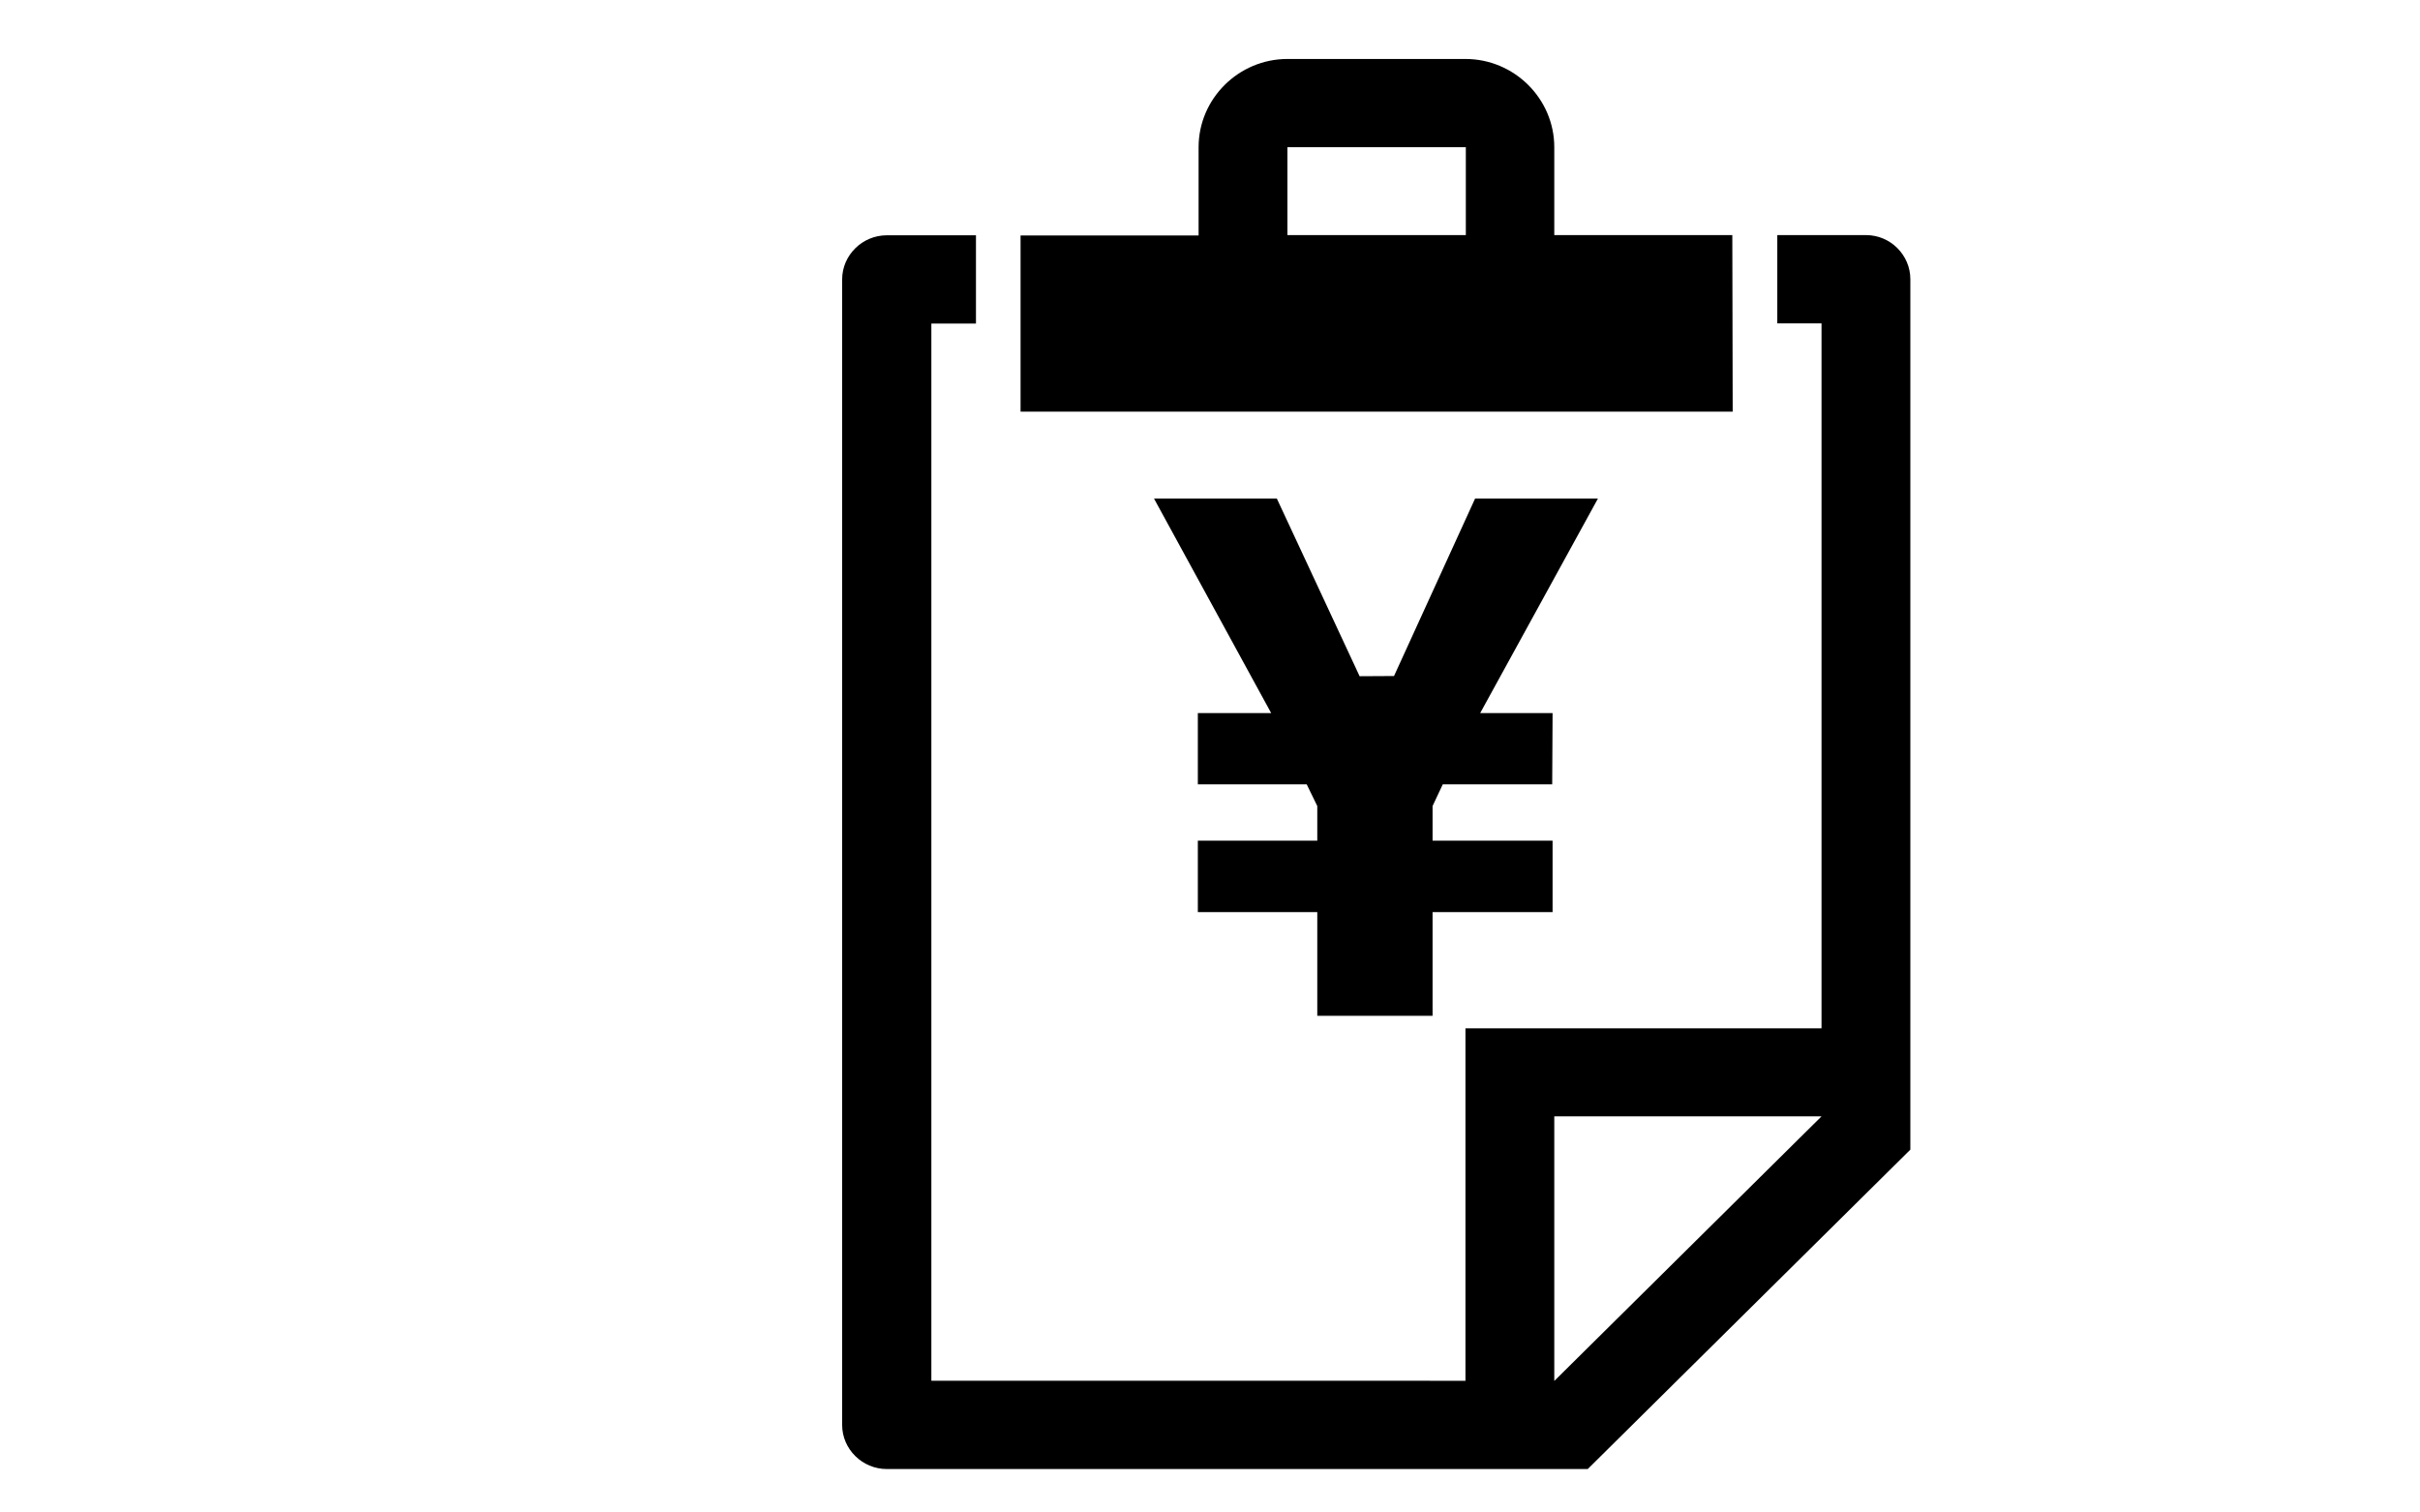 <?xml version="1.0" standalone="no"?><!DOCTYPE svg PUBLIC "-//W3C//DTD SVG 1.1//EN" "http://www.w3.org/Graphics/SVG/1.1/DTD/svg11.dtd"><svg t="1535957731391" class="icon" style="" viewBox="0 0 1639 1024" version="1.1" xmlns="http://www.w3.org/2000/svg" p-id="1542" xmlns:xlink="http://www.w3.org/1999/xlink" width="320.117" height="200"><defs><style type="text/css"></style></defs><path d="M1263.872 159.232l-60.16 0 0 59.776 29.952 0 0 477.44L992.512 696.448l0 238.72L630.784 935.168 630.784 219.136l30.208 0 0-59.776-60.416 0c-16.512 0-30.208 13.44-30.208 29.824l0 775.936c0 16.384 13.696 29.824 30.208 29.824l474.752 0 218.496-216.32L1293.824 189.056C1293.824 172.8 1280.384 159.232 1263.872 159.232L1263.872 159.232 1263.872 159.232 1263.872 159.232zM1052.672 935.296l0-179.2 180.992 0L1052.672 935.296 1052.672 935.296zM1173.248 159.232l-120.576 0L1052.672 99.712c0-32.896-27.136-59.776-60.16-59.776l-120.576 0c-33.024 0-60.16 26.88-60.16 59.776l0 59.776-120.576 0 0 119.296 482.304 0L1173.248 159.232 1173.248 159.232 1173.248 159.232zM992.512 159.232l-120.576 0L871.936 99.712c0 0 0 0 0.256 0l120.32 0c0 0 0 0 0.256 0l0 59.52L992.512 159.232z" p-id="1543"></path><path d="M977.152 531.2 1051.264 531.2 1051.52 482.944 1002.496 482.944 1082.24 337.664 999.04 337.664 944.128 457.856 920.832 457.984 864.768 337.664 781.568 337.664 860.928 482.944 811.264 482.944 811.264 531.2 884.992 531.2 892.16 545.92 892.16 569.344 811.264 569.344 811.264 617.728 892.16 617.728 892.16 688 970.24 688 970.24 617.728 1051.52 617.728 1051.52 569.344 970.24 569.344 970.24 545.92Z" p-id="1544"></path></svg>